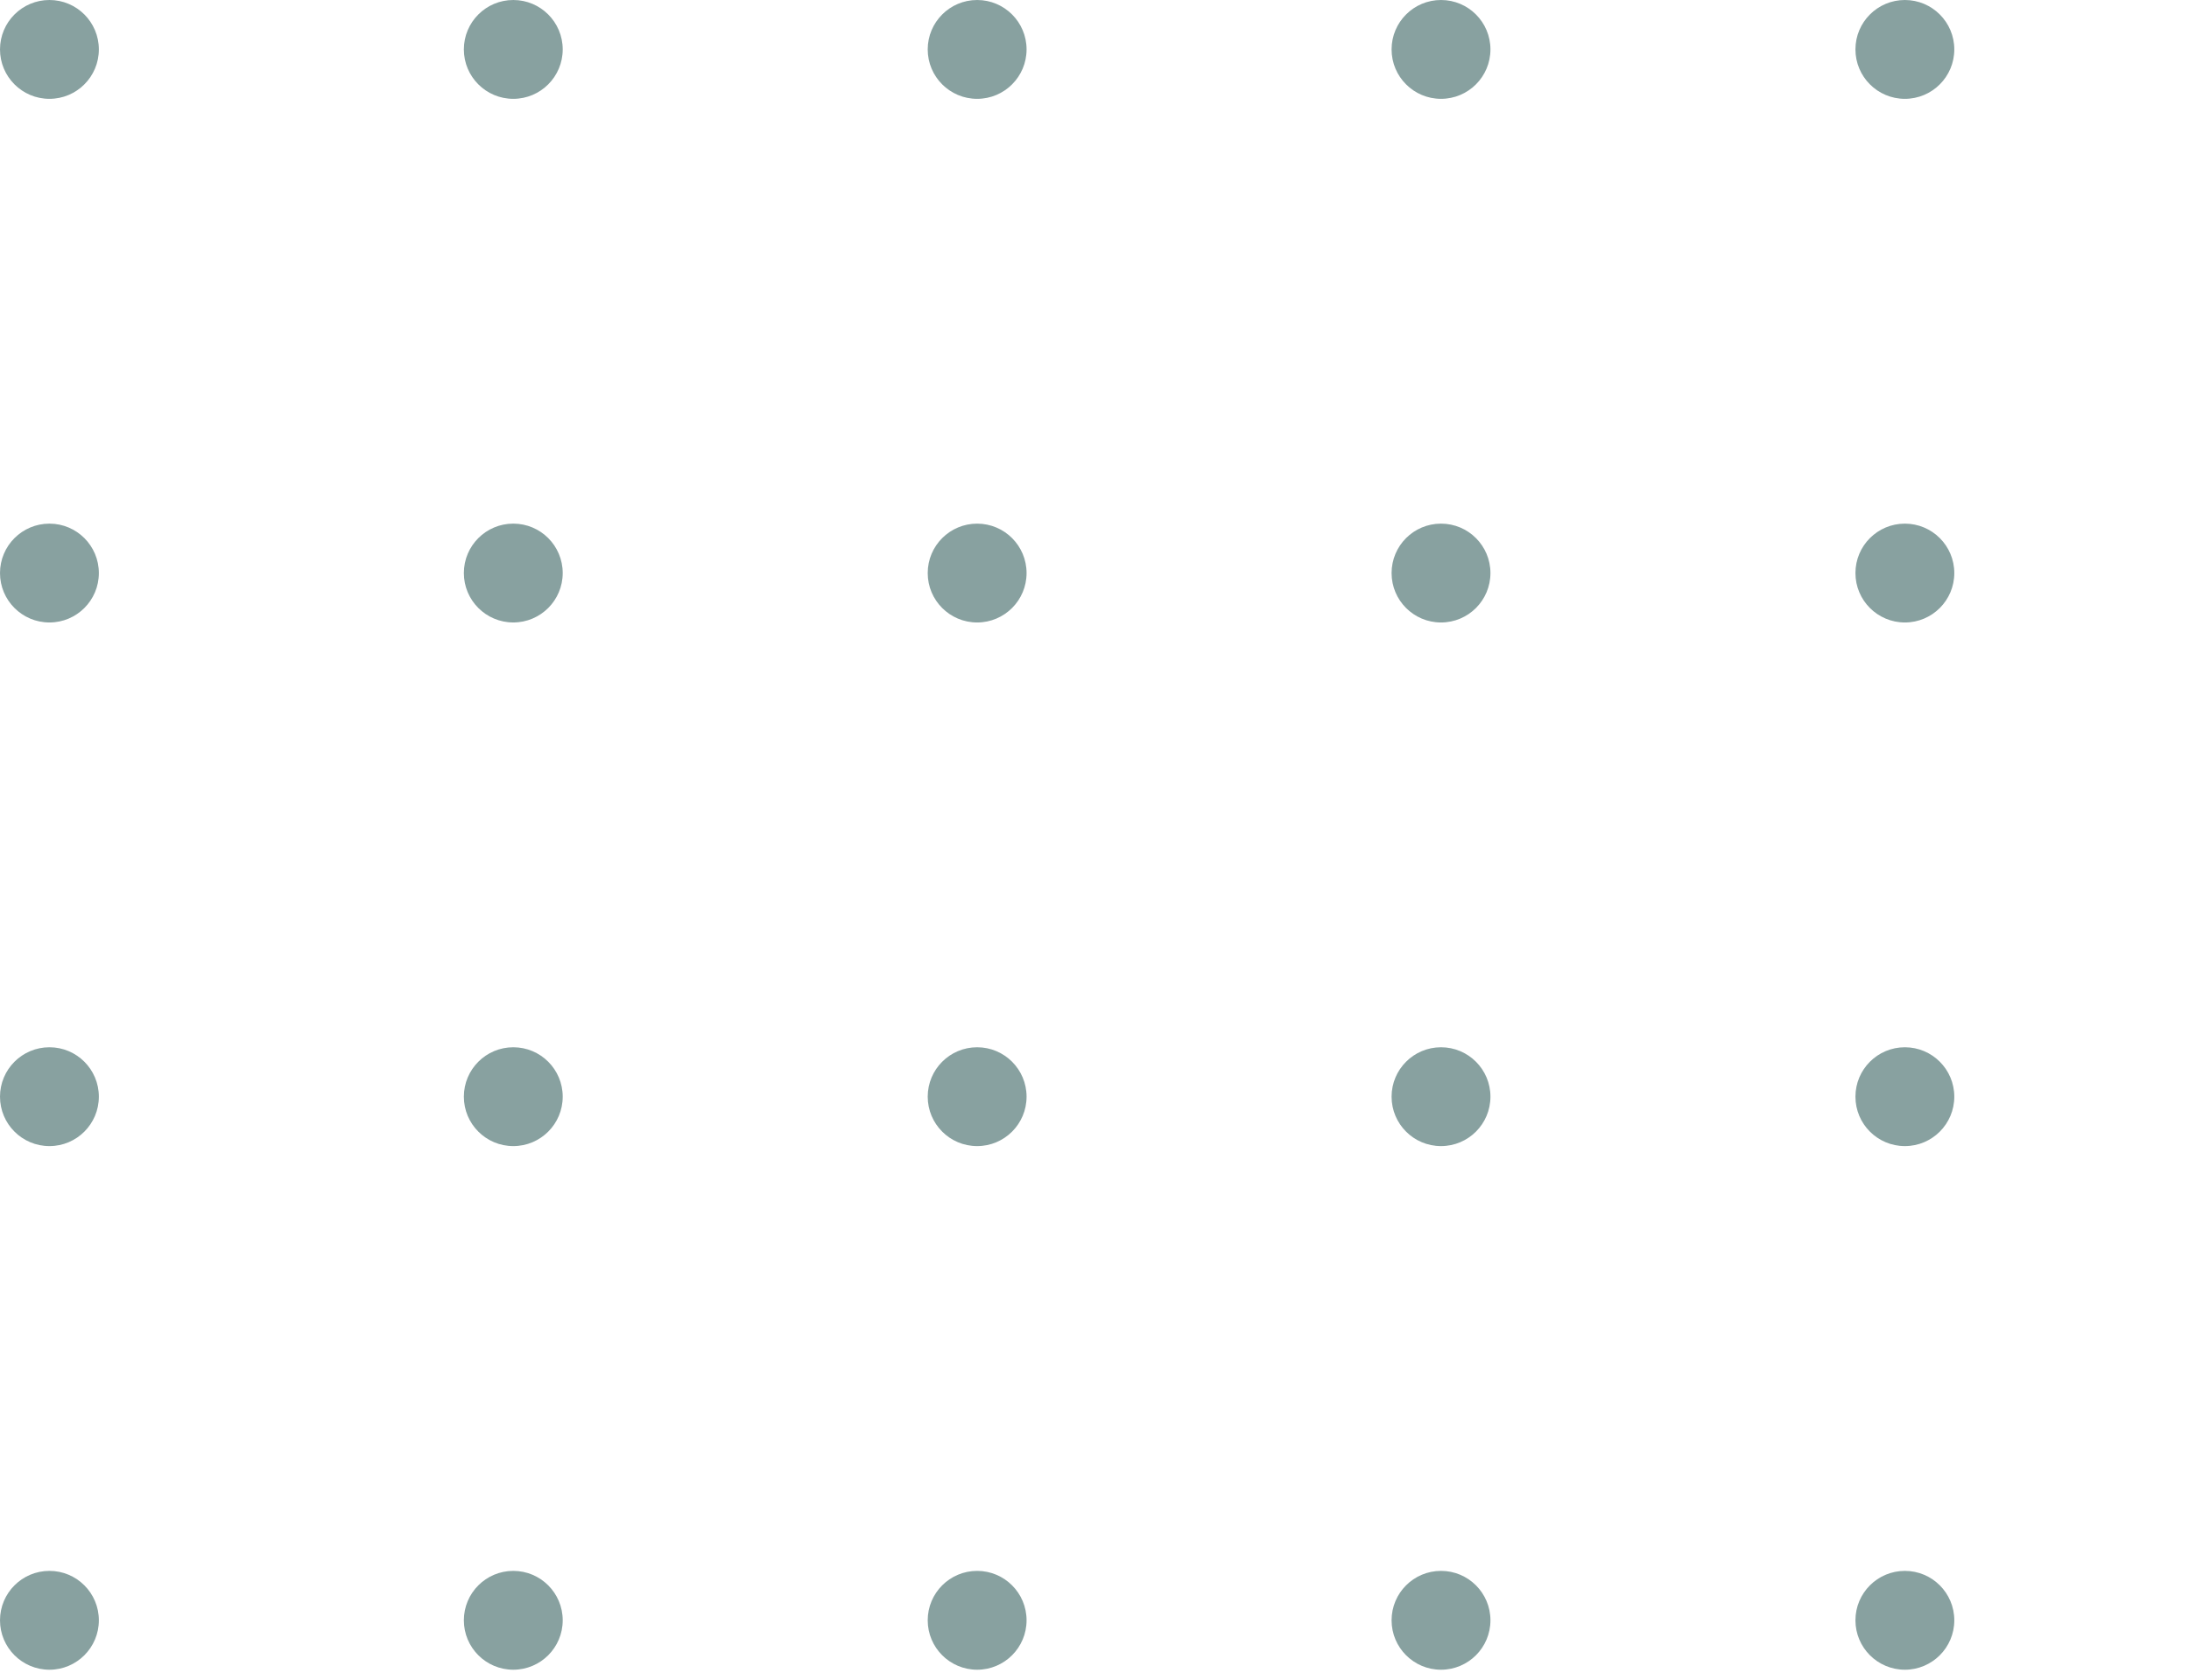 <svg width="155" height="119" viewBox="0 0 155 119" fill="none" xmlns="http://www.w3.org/2000/svg">
<g opacity="0.5">
<circle cx="3.5" cy="114.75" r="3.5" transform="rotate(-90 3.5 114.75)" fill="#124342"/>
<circle cx="3.5" cy="40.584" r="3.5" transform="rotate(-90 3.5 40.584)" fill="#124342"/>
<circle cx="3.5" cy="77.667" r="3.5" transform="rotate(-90 3.5 77.667)" fill="#124342"/>
<circle cx="3.5" cy="3.5" r="3.5" transform="rotate(-90 3.5 3.5)" fill="#124342"/>
<circle cx="36.345" cy="114.75" r="3.5" transform="rotate(-90 36.345 114.75)" fill="#124342"/>
<circle cx="36.345" cy="40.583" r="3.5" transform="rotate(-90 36.345 40.583)" fill="#124342"/>
<circle cx="36.345" cy="77.667" r="3.5" transform="rotate(-90 36.345 77.667)" fill="#124342"/>
<circle cx="36.345" cy="3.5" r="3.5" transform="rotate(-90 36.345 3.5)" fill="#124342"/>
<circle cx="69.19" cy="114.75" r="3.5" transform="rotate(-90 69.19 114.75)" fill="#124342"/>
<circle cx="69.19" cy="40.584" r="3.5" transform="rotate(-90 69.19 40.584)" fill="#124342"/>
<circle cx="69.19" cy="77.667" r="3.5" transform="rotate(-90 69.19 77.667)" fill="#124342"/>
<circle cx="69.19" cy="3.5" r="3.5" transform="rotate(-90 69.19 3.5)" fill="#124342"/>
<circle cx="102.036" cy="114.75" r="3.5" transform="rotate(-90 102.036 114.75)" fill="#124342"/>
<circle cx="102.036" cy="40.584" r="3.5" transform="rotate(-90 102.036 40.584)" fill="#124342"/>
<circle cx="102.036" cy="77.667" r="3.5" transform="rotate(-90 102.036 77.667)" fill="#124342"/>
<circle cx="102.036" cy="3.5" r="3.5" transform="rotate(-90 102.036 3.5)" fill="#124342"/>
<circle cx="134.881" cy="114.75" r="3.5" transform="rotate(-90 134.881 114.75)" fill="#124342"/>
<circle cx="134.881" cy="40.584" r="3.5" transform="rotate(-90 134.881 40.584)" fill="#124342"/>
<circle cx="134.881" cy="77.667" r="3.5" transform="rotate(-90 134.881 77.667)" fill="#124342"/>
<circle cx="134.881" cy="3.5" r="3.5" transform="rotate(-90 134.881 3.5)" fill="#124342"/>
</g>
</svg>
